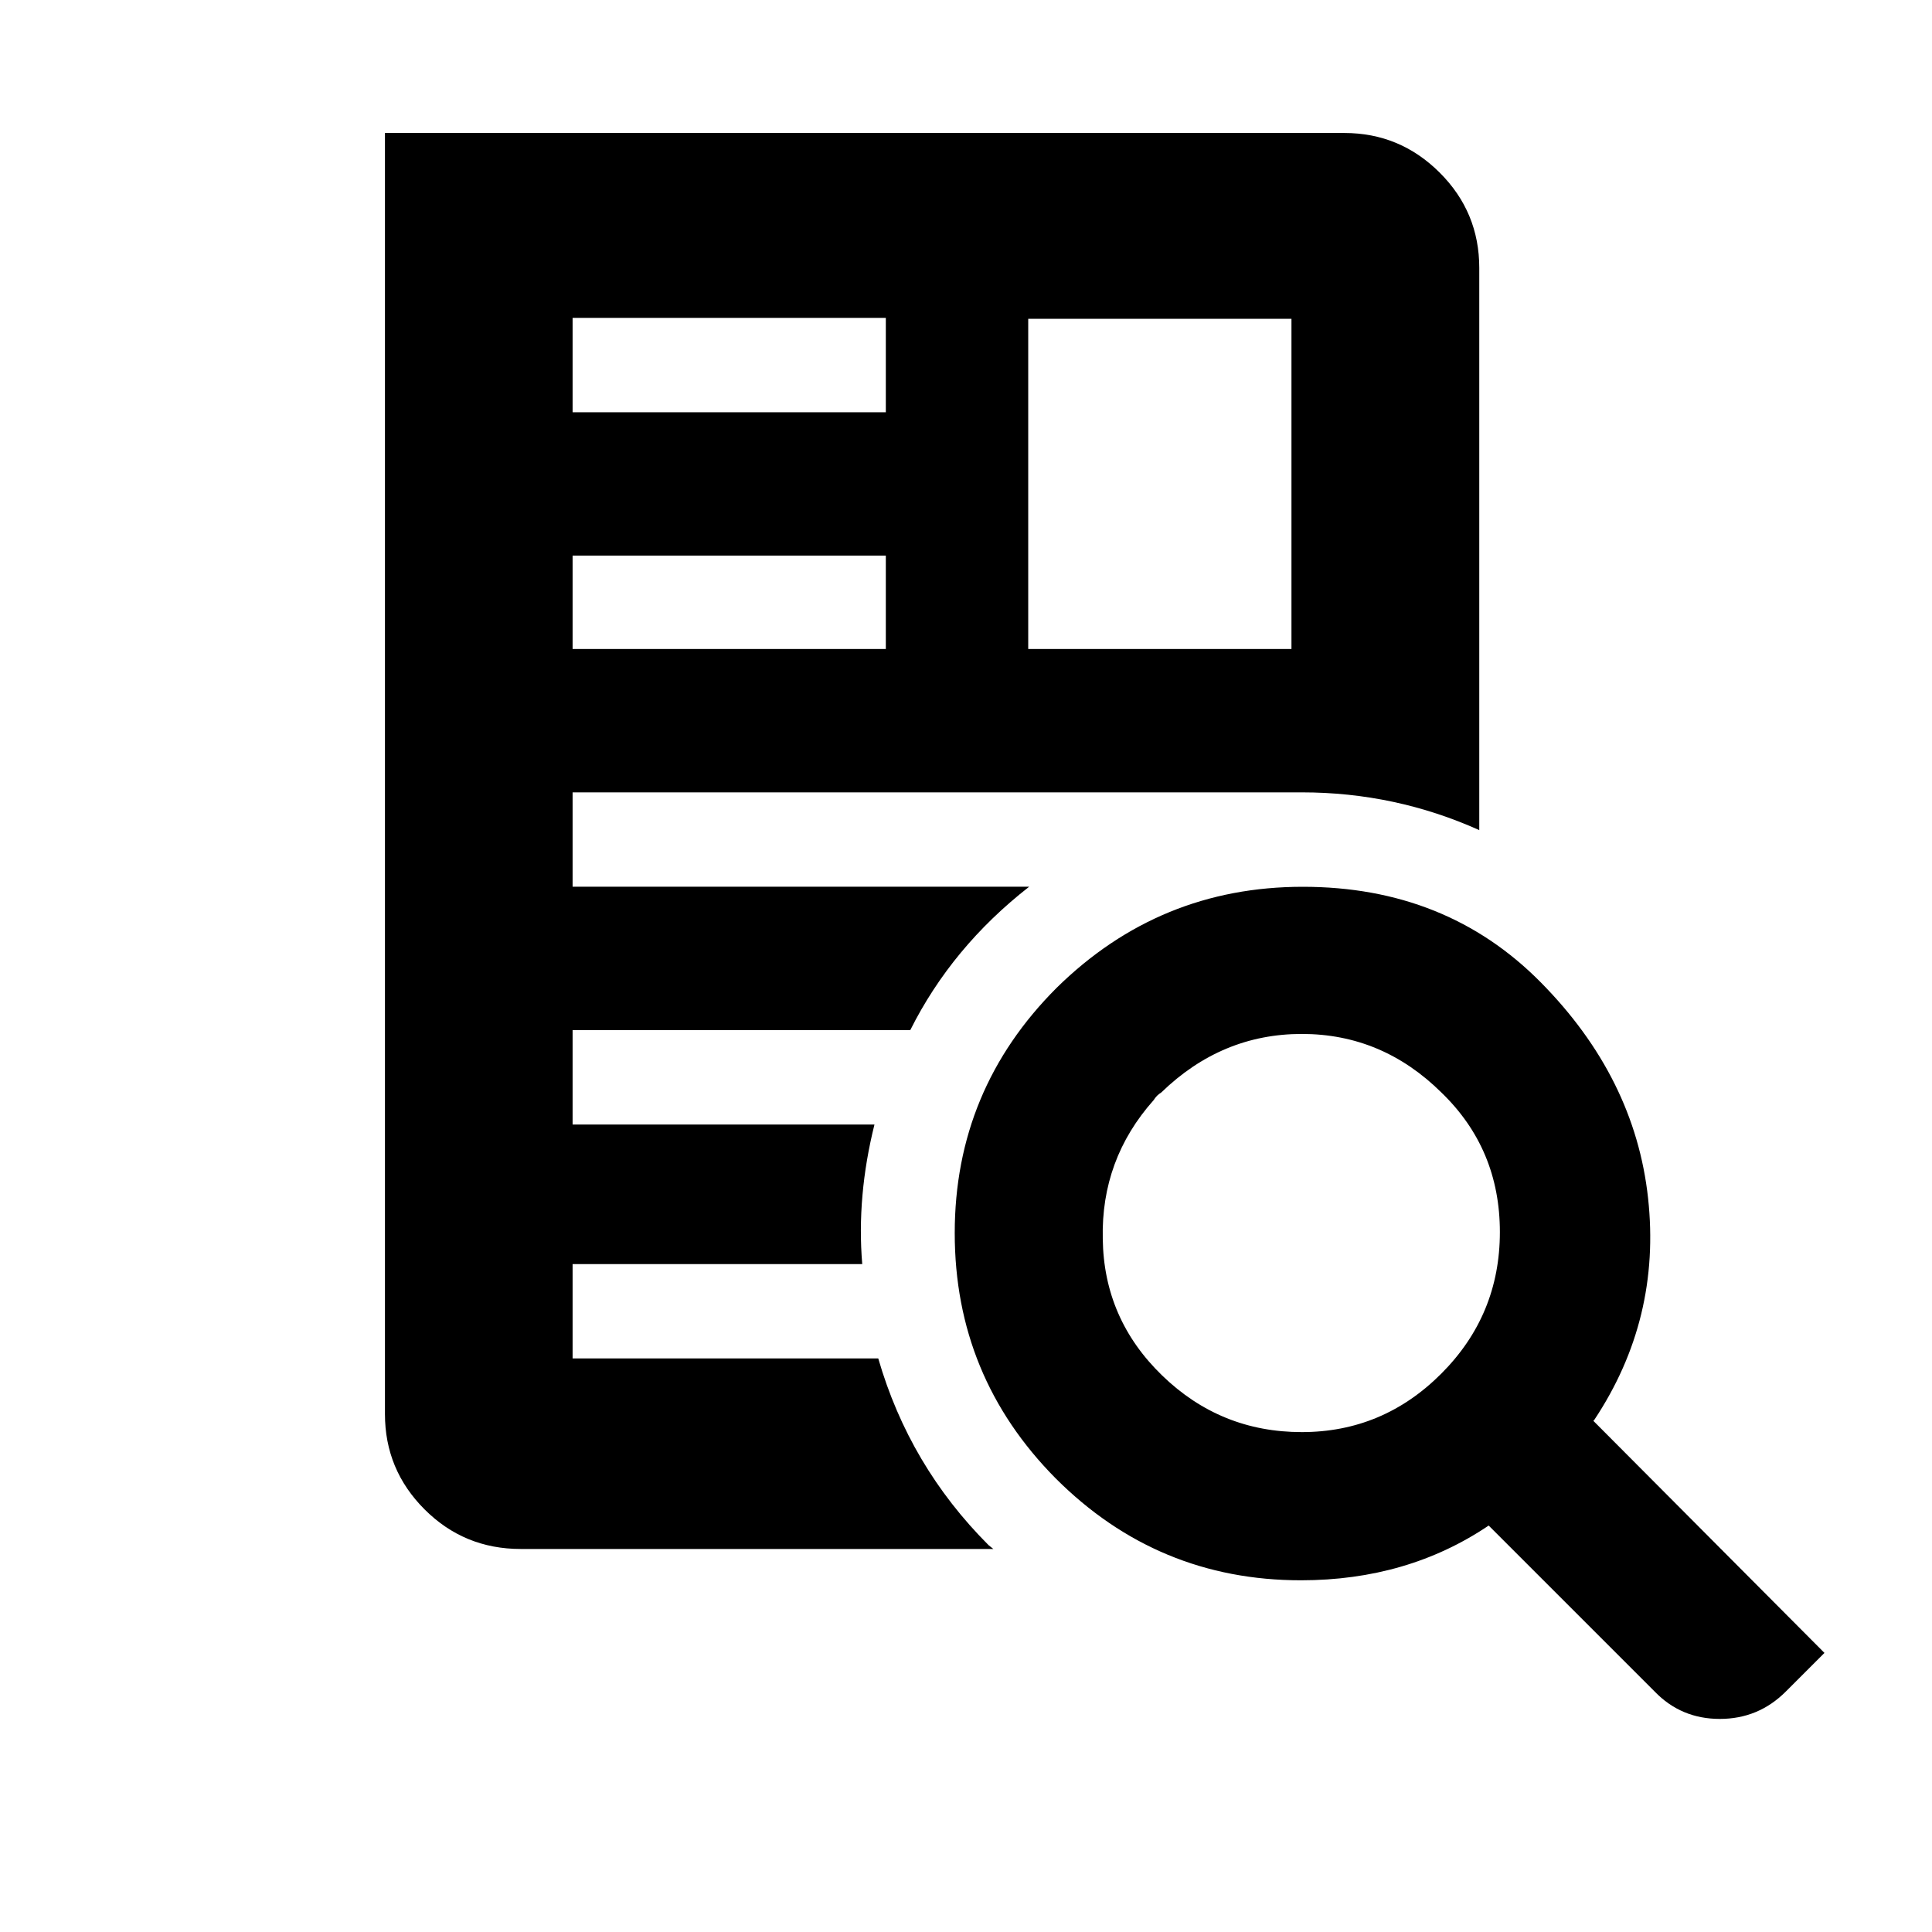 <?xml version="1.0" encoding="utf-8"?>
<!-- Generator: Adobe Illustrator 16.0.4, SVG Export Plug-In . SVG Version: 6.00 Build 0)  -->
<!DOCTYPE svg PUBLIC "-//W3C//DTD SVG 1.1//EN" "http://www.w3.org/Graphics/SVG/1.1/DTD/svg11.dtd">
<svg version="1.1" id="Layer_1" xmlns="http://www.w3.org/2000/svg" xmlns:xlink="http://www.w3.org/1999/xlink" x="0px" y="0px"
	 width="24px" height="24px" viewBox="0 0 24 24" enable-background="new 0 0 24 24" xml:space="preserve">
<g transform="matrix(1 0 0 -1 0 1638)">
	<path d="M16.043,1629.938v4.102h-3.27v-4.102H16.043z M11.004,1632.879v1.172H7.113v-1.172H11.004z M11.004,1629.938v1.16H7.113
		v-1.16H11.004z M16.184,1626.984c1.188,0,2.172-0.395,2.953-1.184s1.227-1.684,1.336-2.684s-0.113-1.918-0.668-2.754l-0.012-0.012
		l2.871-2.883l-0.48-0.48c-0.227-0.227-0.5-0.34-0.82-0.34s-0.59,0.113-0.809,0.34l-2.062,2.062c-0.672-0.453-1.449-0.68-2.332-0.68
		c-1.188,0-2.203,0.422-3.047,1.266c-0.836,0.844-1.254,1.859-1.254,3.047s0.422,2.203,1.266,3.047
		C13.977,1626.566,14.996,1626.984,16.184,1626.984z M16.172,1625.156c-0.664,0-1.246-0.242-1.746-0.727
		c-0.039-0.023-0.07-0.055-0.094-0.094c-0.438-0.492-0.648-1.066-0.633-1.723c0.008-0.664,0.254-1.23,0.738-1.699
		s1.062-0.703,1.734-0.703s1.25,0.242,1.734,0.727s0.727,1.07,0.727,1.758s-0.242,1.266-0.727,1.734
		C17.414,1624.914,16.836,1625.156,16.172,1625.156z M7.113,1625.203v-1.172h3.75c-0.148-0.594-0.199-1.172-0.152-1.734H7.113
		v-1.172h3.797c0.258-0.891,0.715-1.664,1.371-2.32l0.059-0.047H6.469c-0.469,0-0.867,0.164-1.195,0.492s-0.492,0.723-0.492,1.184
		v15.914h11.918c0.461,0,0.855-0.164,1.184-0.492s0.492-0.723,0.492-1.184v-6.984c-0.695,0.312-1.43,0.469-2.203,0.469H7.113v-1.172
		h5.672c-0.641-0.5-1.133-1.094-1.477-1.781H7.113z"/>
</g>
</svg>
